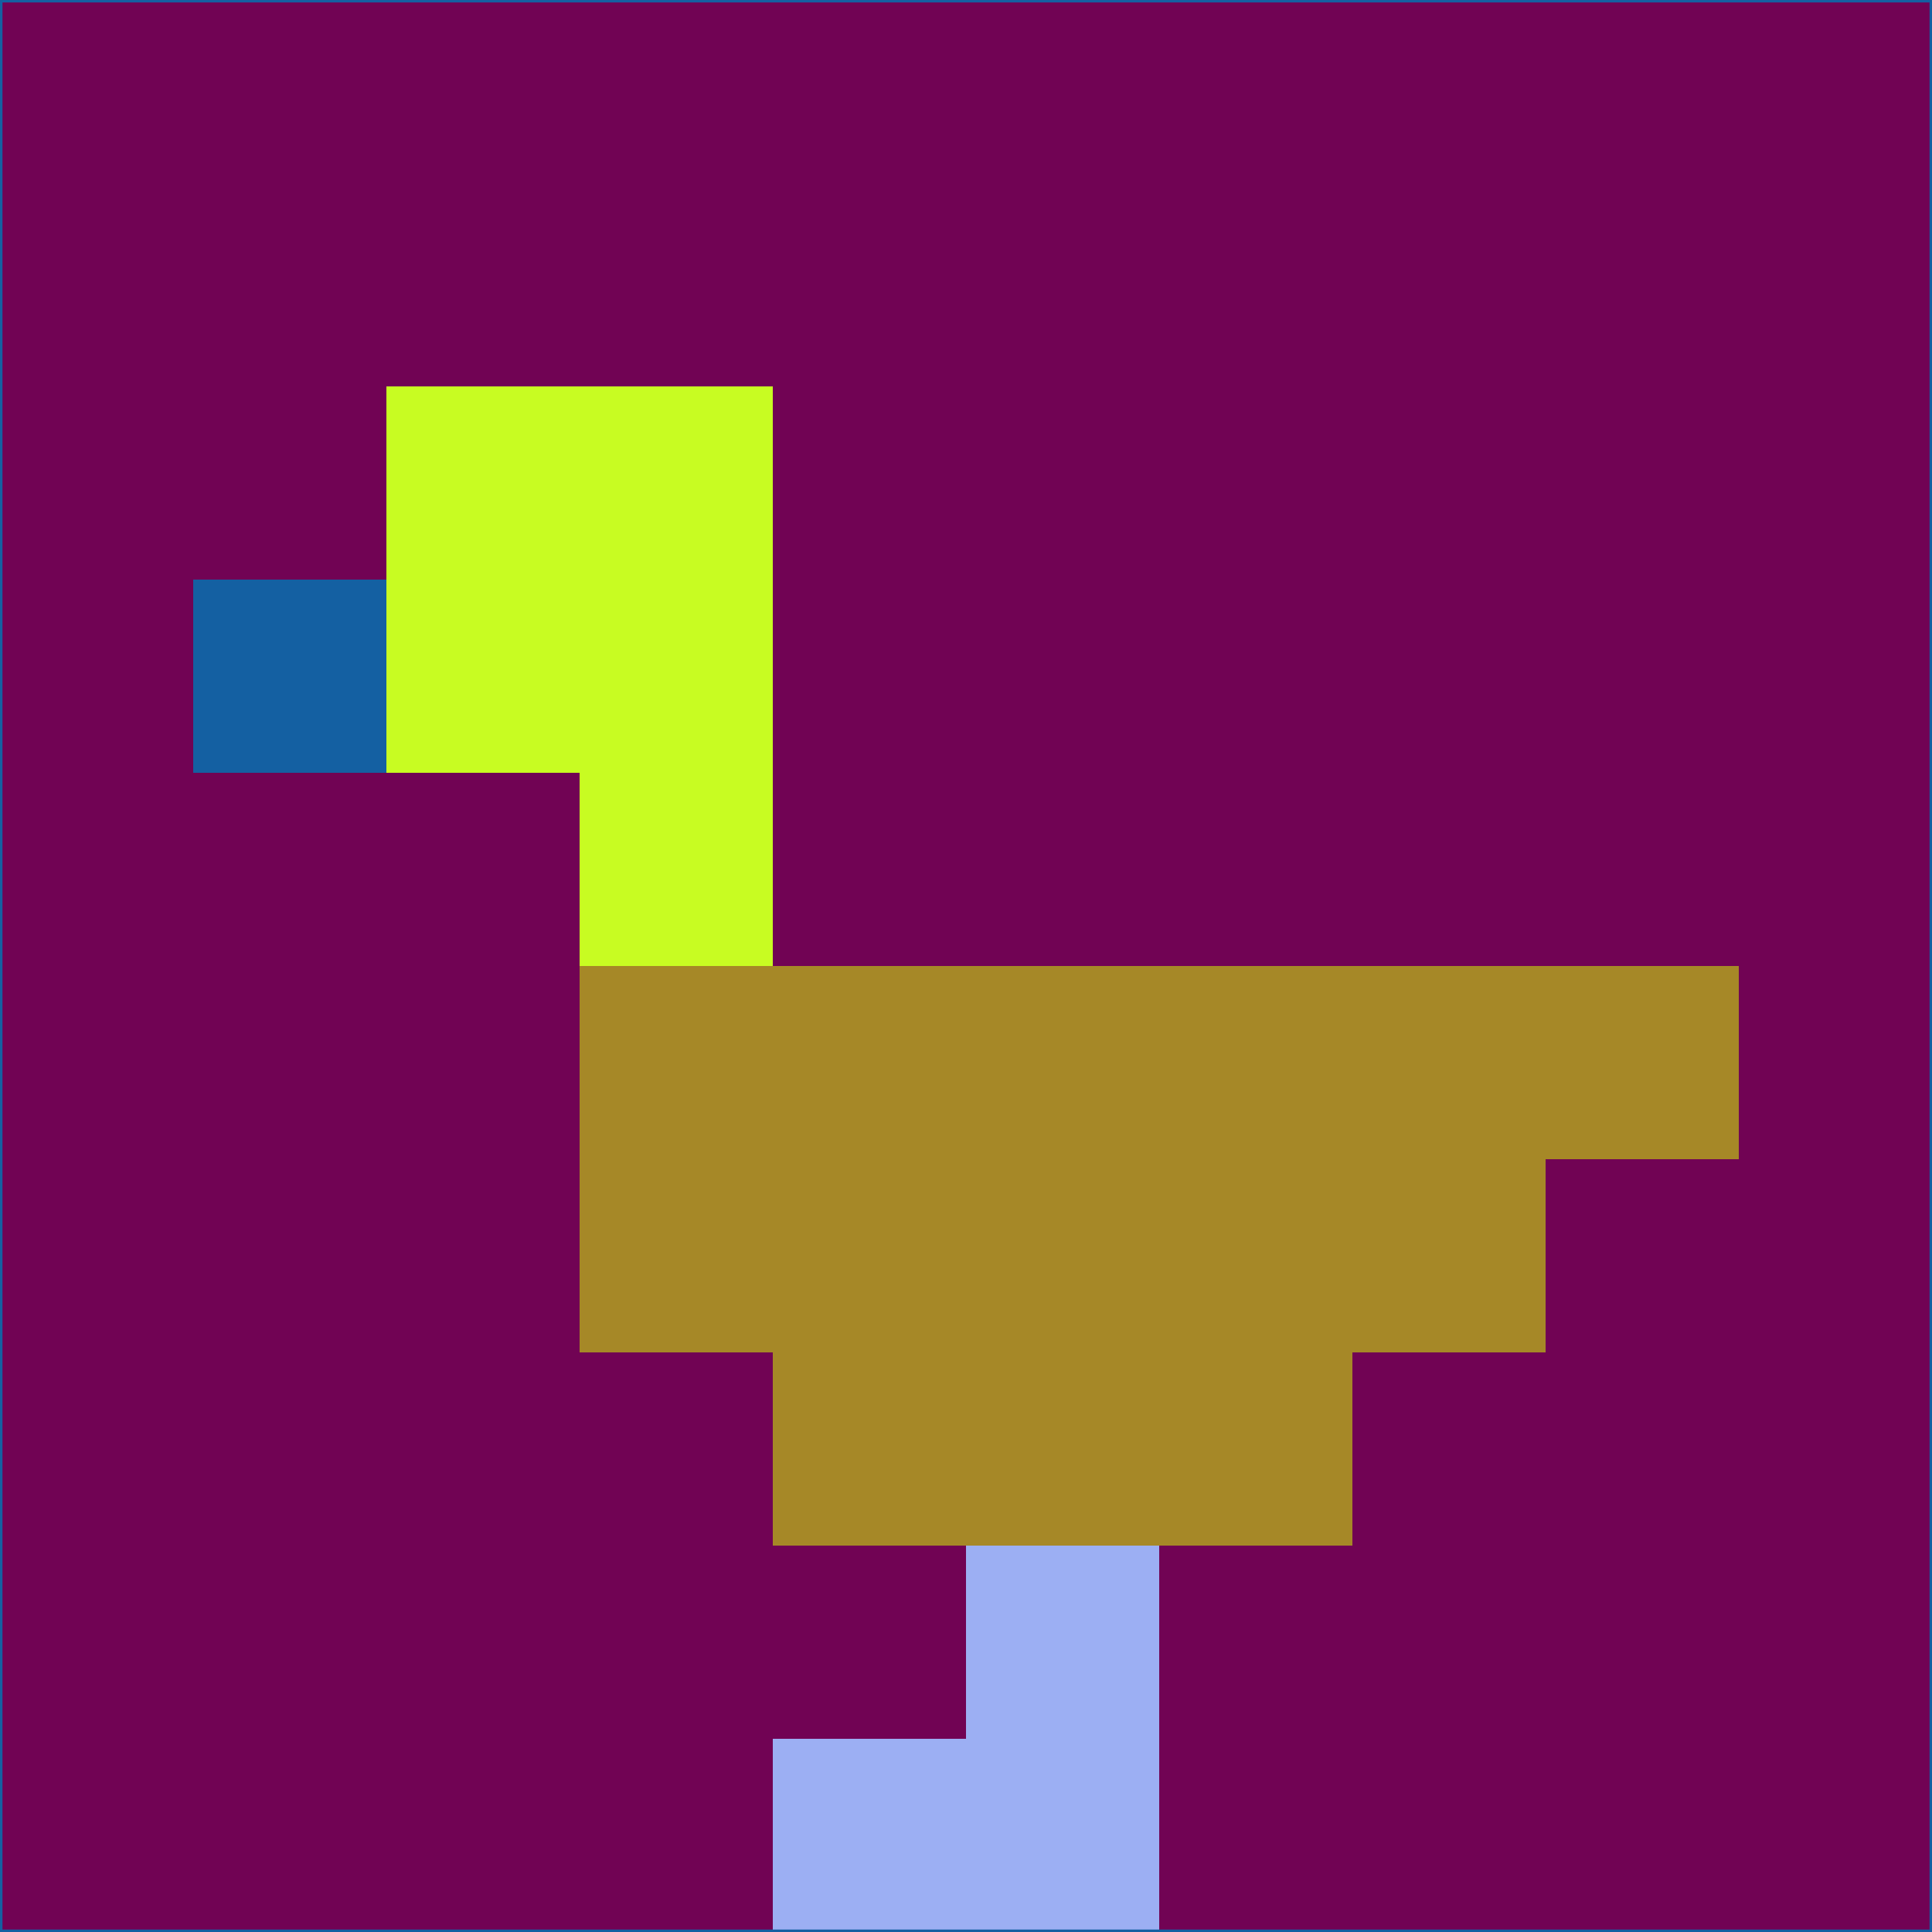 <svg xmlns="http://www.w3.org/2000/svg" version="1.1" width="785" height="785">
  <title>'goose-pfp-694263' by Dmitri Cherniak (Cyberpunk Edition)</title>
  <desc>
    seed=118092
    backgroundColor=#710354
    padding=20
    innerPadding=0
    timeout=500
    dimension=1
    border=false
    Save=function(){return n.handleSave()}
    frame=12

    Rendered at 2024-09-15T22:37:00.948Z
    Generated in 1ms
    Modified for Cyberpunk theme with new color scheme
  </desc>
  <defs/>
  <rect width="100%" height="100%" fill="#710354"/>
  <g>
    <g id="0-0">
      <rect x="0" y="0" height="785" width="785" fill="#710354"/>
      <g>
        <!-- Neon blue -->
        <rect id="0-0-2-2-2-2" x="157" y="157" width="157" height="157" fill="#c8fc22"/>
        <rect id="0-0-3-2-1-4" x="235.5" y="157" width="78.5" height="314" fill="#c8fc22"/>
        <!-- Electric purple -->
        <rect id="0-0-4-5-5-1" x="314" y="392.5" width="392.5" height="78.5" fill="#a68827"/>
        <rect id="0-0-3-5-5-2" x="235.5" y="392.5" width="392.5" height="157" fill="#a68827"/>
        <rect id="0-0-4-5-3-3" x="314" y="392.5" width="235.5" height="235.5" fill="#a68827"/>
        <!-- Neon pink -->
        <rect id="0-0-1-3-1-1" x="78.5" y="235.5" width="78.5" height="78.5" fill="#1460a2"/>
        <!-- Cyber yellow -->
        <rect id="0-0-5-8-1-2" x="392.5" y="628" width="78.5" height="157" fill="#9caff3"/>
        <rect id="0-0-4-9-2-1" x="314" y="706.5" width="157" height="78.5" fill="#9caff3"/>
      </g>
      <rect x="0" y="0" stroke="#1460a2" stroke-width="2" height="785" width="785" fill="none"/>
    </g>
  </g>
  <script xmlns=""/>
</svg>